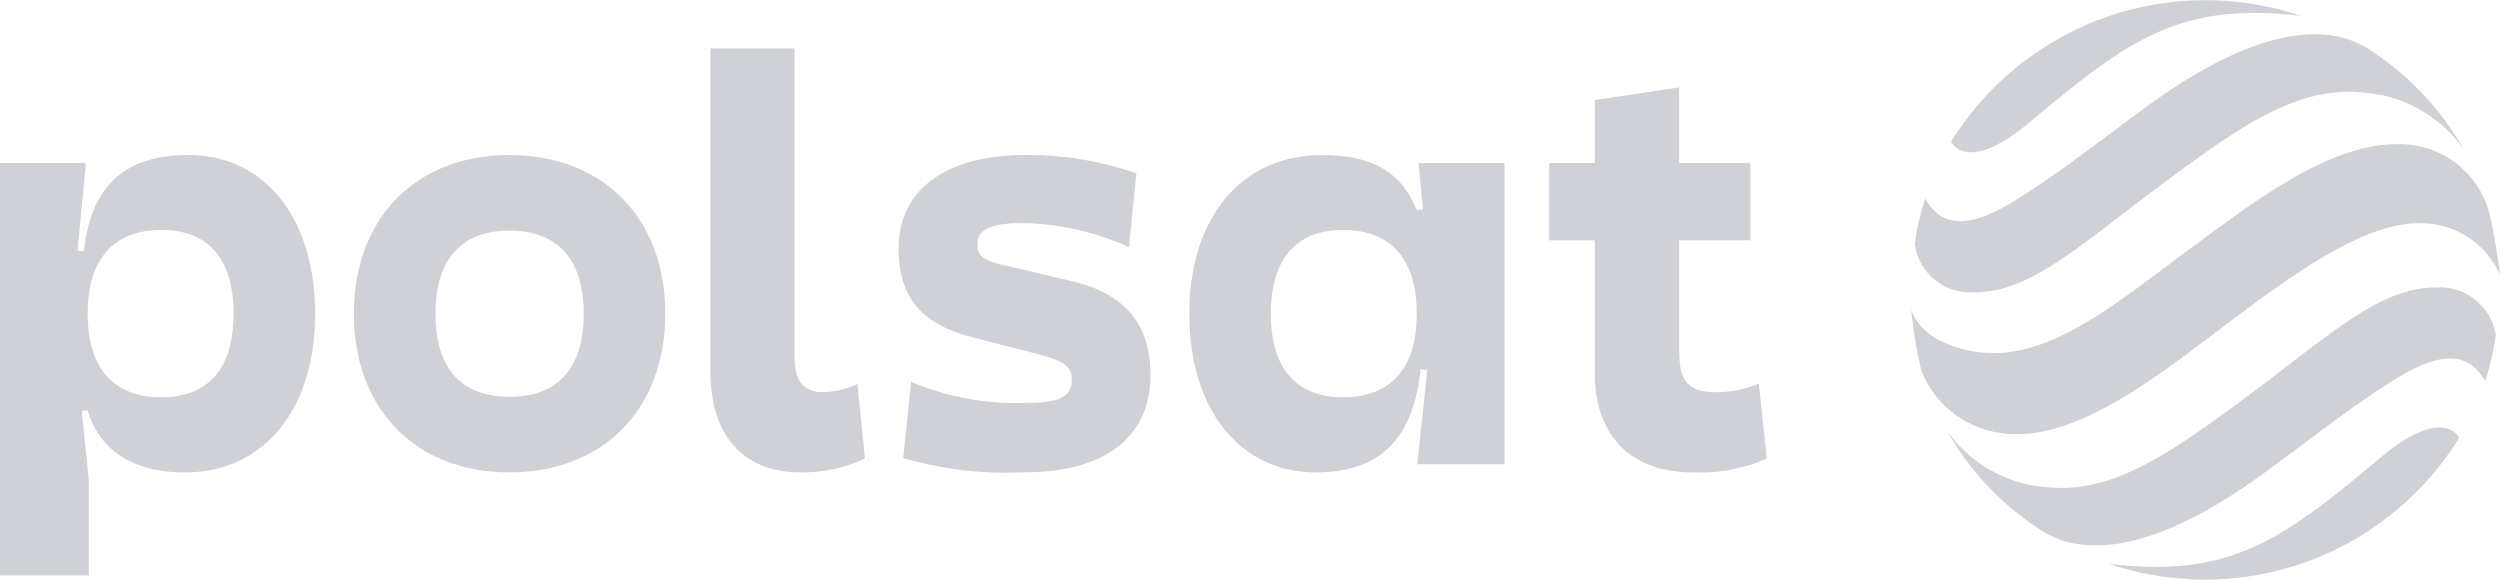 <svg xmlns="http://www.w3.org/2000/svg" width="125.062" height="29">
	<g fill="#cfd1d6">
		<path d="M9.436 7.756c-3.275 0-4.873 1.6-5.247 4.807l-.309-.022.419-4.388h-4.3v20.636h4.443v-4.784l-.353-3.45.3-.022c.518 1.775 2.028 3.1 4.85 3.1 3.991 0 6.526-3.186 6.526-7.937-.002-4.791-2.537-7.94-6.329-7.94zM8.069 19.872c-2.392 0-3.682-1.456-3.682-4.178s1.29-4.189 3.682-4.189c2.37 0 3.615 1.466 3.615 4.189s-1.245 4.178-3.615 4.178zM25.486 7.756c-4.674 0-7.782 3.153-7.782 7.937s3.109 7.937 7.782 7.937 7.794-3.153 7.794-7.937-3.109-7.937-7.794-7.937zm0 12.093c-2.425 0-3.7-1.433-3.7-4.156 0-2.7 1.279-4.156 3.7-4.156s3.715 1.456 3.715 4.156c0 2.723-1.289 4.156-3.715 4.156zm15.665-.231c-.938 0-1.4-.574-1.4-1.664V2.421H35.54v16.194c0 3.1 1.588 5.015 4.5 5.015a7.274 7.274 0 003.229-.694l-.375-3.726a4.354 4.354 0 01-1.743.408zm12.467-5.556l-3.329-.783c-1.059-.22-1.4-.485-1.4-1.025 0-.772.65-1.092 2.249-1.092a13.348 13.348 0 015.335 1.2l.375-3.693a16.574 16.574 0 00-5.566-.915c-3.958 0-6.328 1.742-6.328 4.663 0 2.436 1.113 3.781 3.648 4.443l3.341.86c1.311.342 1.676.628 1.676 1.29-.023.86-.628 1.146-2.359 1.146a13.5 13.5 0 01-5.677-1.058l-.4 3.814a18.405 18.405 0 006.074.716c3.936 0 6.295-1.7 6.295-4.872.002-2.379-1.134-4.044-3.934-4.694zM71.19 10.48l-.32.022c-.684-1.631-1.885-2.745-4.729-2.745-4.079 0-6.647 3.176-6.647 7.937 0 4.784 2.536 7.937 6.328 7.937 3.285 0 4.883-1.753 5.247-5.159l.331.033-.5 4.718h4.365V8.153h-4.307zm-4 9.392c-2.359 0-3.615-1.456-3.615-4.178s1.257-4.189 3.615-4.189c2.4 0 3.682 1.466 3.682 4.189s-1.281 4.178-3.684 4.178zm18.718-.254c-1.455 0-1.907-.485-1.907-2.127v-5.468h3.561V8.154h-3.561V4.373l-4.222.628v3.153h-2.282v3.869h2.282v6.614c0 3.274 1.907 4.994 4.905 4.994a8.271 8.271 0 003.7-.694l-.4-3.748a5.428 5.428 0 01-2.078.429zM105.506 28.205a14.954 14.954 0 0017.517-6.305s-.772-1.665-3.946 1c-4.951 4.147-7.53 6.032-13.571 5.305zm7.816-4.586c1.522-1.113 3.727-2.811 5.292-3.869 1.852-1.245 4.443-3 5.7-.683a13.2 13.2 0 00.54-2.293 2.826 2.826 0 00-2.954-2.392c-2.767-.056-5.335 2.348-9.26 5.28-4.123 3.064-6.989 5.081-10.34 4.7a6.7 6.7 0 01-4.916-2.833 14.3 14.3 0 004.751 5.016c2.434 1.561 6.27.69 11.187-2.927z"/>
		<path d="M100.149 21.668c3.516.508 7.65-2.744 10.979-5.258 3.131-2.359 6.978-5.269 9.866-5.236a4.3 4.3 0 014.067 2.579c-.055-.562-.32-2.227-.518-3.031a4.632 4.632 0 00-4.7-3.506c-3.44.011-7.276 3.01-10.34 5.269-3.814 2.811-7.221 5.754-10.836 5.082-1.951-.364-2.789-1.268-3.064-2.073a26.754 26.754 0 00.5 3.01 4.983 4.983 0 004.046 3.164z"/>
		<path d="M107.314 5.386c-1.521 1.113-3.737 2.811-5.3 3.859-1.852 1.245-4.443 3.01-5.7.683a12.439 12.439 0 00-.529 2.293 2.8 2.8 0 002.943 2.4c2.778.055 5.335-2.359 9.26-5.28 4.123-3.076 6.989-5.093 10.351-4.7a6.672 6.672 0 014.905 2.833 14.3 14.3 0 00-4.751-5.015c-2.437-1.57-6.273-.684-11.179 2.927zM115.119.801a14.954 14.954 0 00-17.517 6.294s.772 1.676 3.946-.992c4.951-4.145 7.53-6.03 13.571-5.302z"/>
	</g>
</svg>
